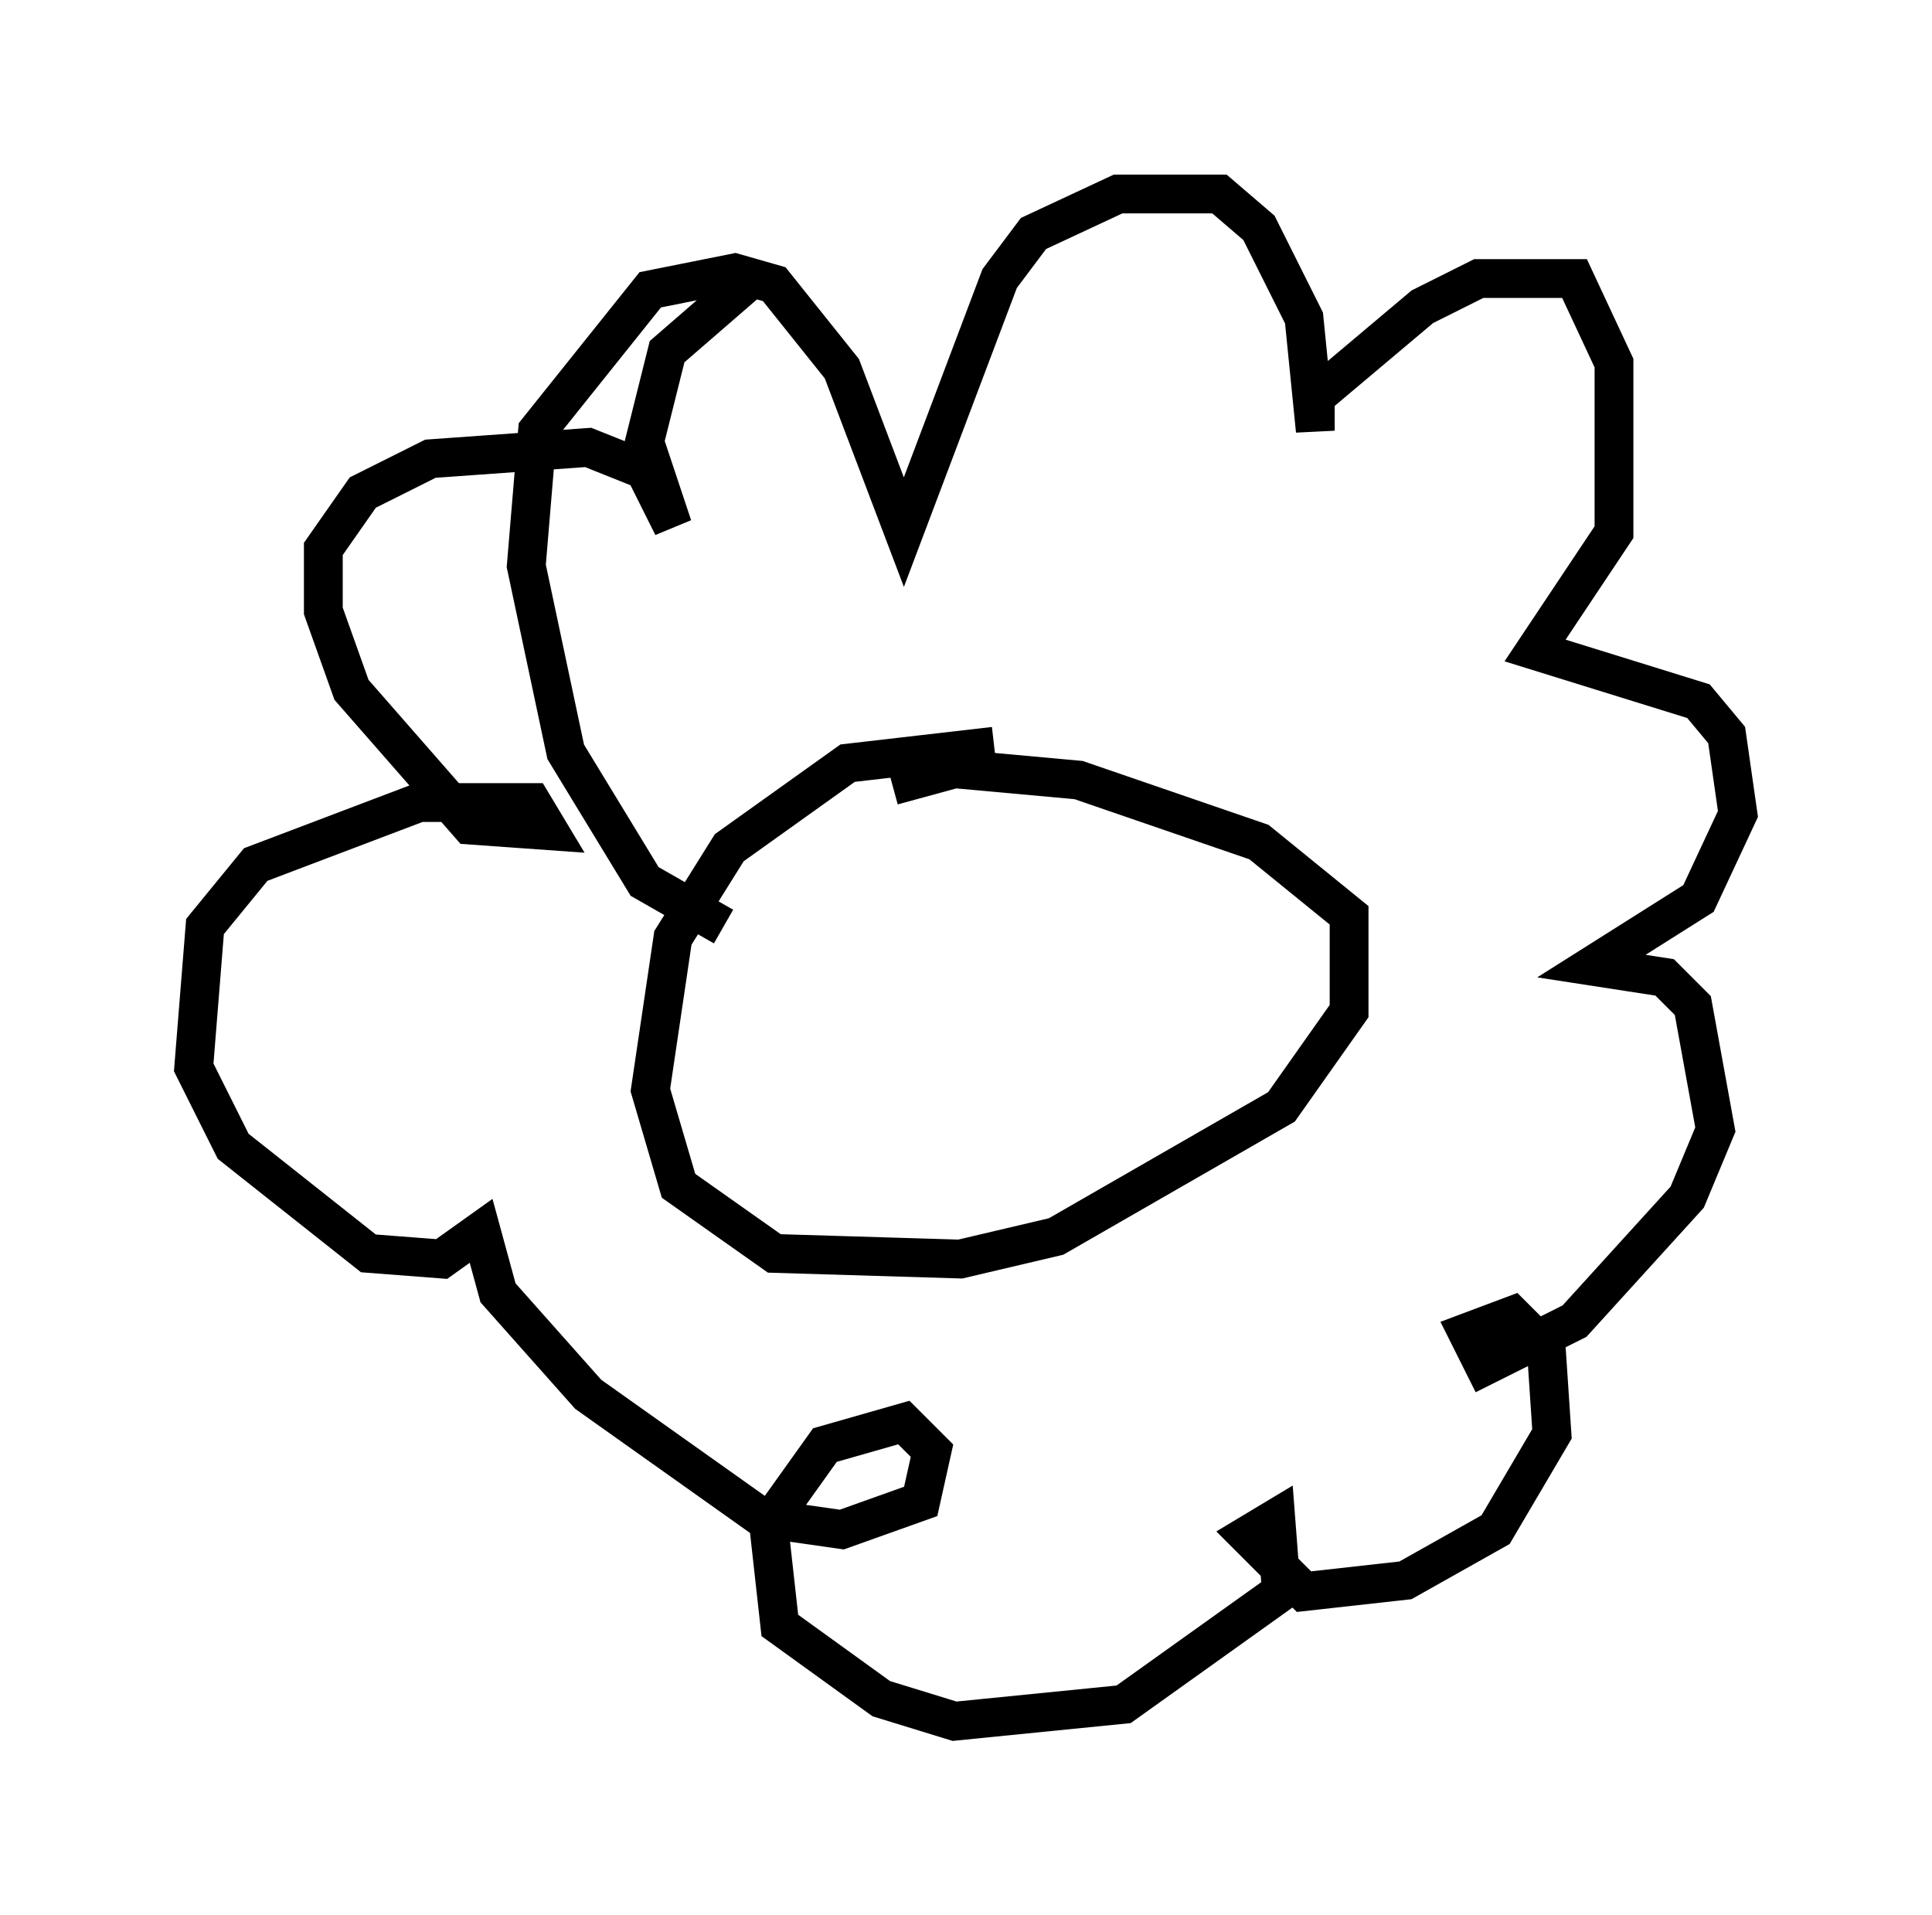 <?xml version="1.0" encoding="utf-8" ?>
<svg baseProfile="full" height="49.363" version="1.1" width="49.799" xmlns="http://www.w3.org/2000/svg" xmlns:ev="http://www.w3.org/2001/xml-events" xmlns:xlink="http://www.w3.org/1999/xlink"><defs /><rect fill="white" height="49.363" width="49.799" x="0" y="0" /><path d="M29.402, 19.961 m-3.777, -0.726 l-3.777, 0.436 -3.05, 2.179 l-1.453, 2.324 -0.581, 3.922 l0.726, 2.469 2.469, 1.743 l4.793, 0.145 2.469, -0.581 l5.81, -3.341 1.743, -2.469 l0.0, -2.469 -2.324, -1.888 l-4.648, -1.598 -3.196, -0.291 l-1.598, 0.436 m-4.358, 3.631 l-2.034, -1.162 -2.034, -3.341 l-1.017, -4.793 0.291, -3.486 l2.905, -3.631 2.179, -0.436 l1.017, 0.291 1.743, 2.179 l1.598, 4.212 2.469, -6.536 l0.872, -1.162 2.179, -1.017 l2.615, 0.0 1.017, 0.872 l1.162, 2.324 0.291, 2.905 l0.0, -0.872 2.76, -2.324 l1.453, -0.726 2.469, 0.0 l1.017, 2.179 0.0, 4.358 l-2.034, 3.05 4.212, 1.307 l0.726, 0.872 0.291, 2.034 l-1.017, 2.179 -2.76, 1.743 l1.888, 0.291 0.726, 0.726 l0.581, 3.196 -0.726, 1.743 l-2.905, 3.196 -2.324, 1.162 l-0.436, -0.872 1.162, -0.436 l0.872, 0.872 0.145, 2.179 l-1.453, 2.469 -2.324, 1.307 l-2.615, 0.291 -1.453, -1.453 l0.726, -0.436 0.145, 1.888 l-4.067, 2.905 -4.358, 0.436 l-1.888, -0.581 -2.615, -1.888 l-0.291, -2.615 1.453, -2.034 l2.034, -0.581 0.726, 0.726 l-0.291, 1.307 -2.034, 0.726 l-2.034, -0.291 -4.503, -3.196 l-2.324, -2.615 -0.436, -1.598 l-1.017, 0.726 -1.888, -0.145 l-3.486, -2.76 -1.017, -2.034 l0.291, -3.631 1.307, -1.598 l4.212, -1.598 2.905, 0.0 l0.436, 0.726 -2.034, -0.145 l-3.05, -3.486 -0.726, -2.034 l0.0, -1.598 1.017, -1.453 l1.743, -0.872 4.067, -0.291 l1.453, 0.581 0.726, 1.453 l-0.726, -2.179 0.581, -2.324 l2.179, -1.888 " fill="none" stroke="black" stroke-width="1" /></svg>